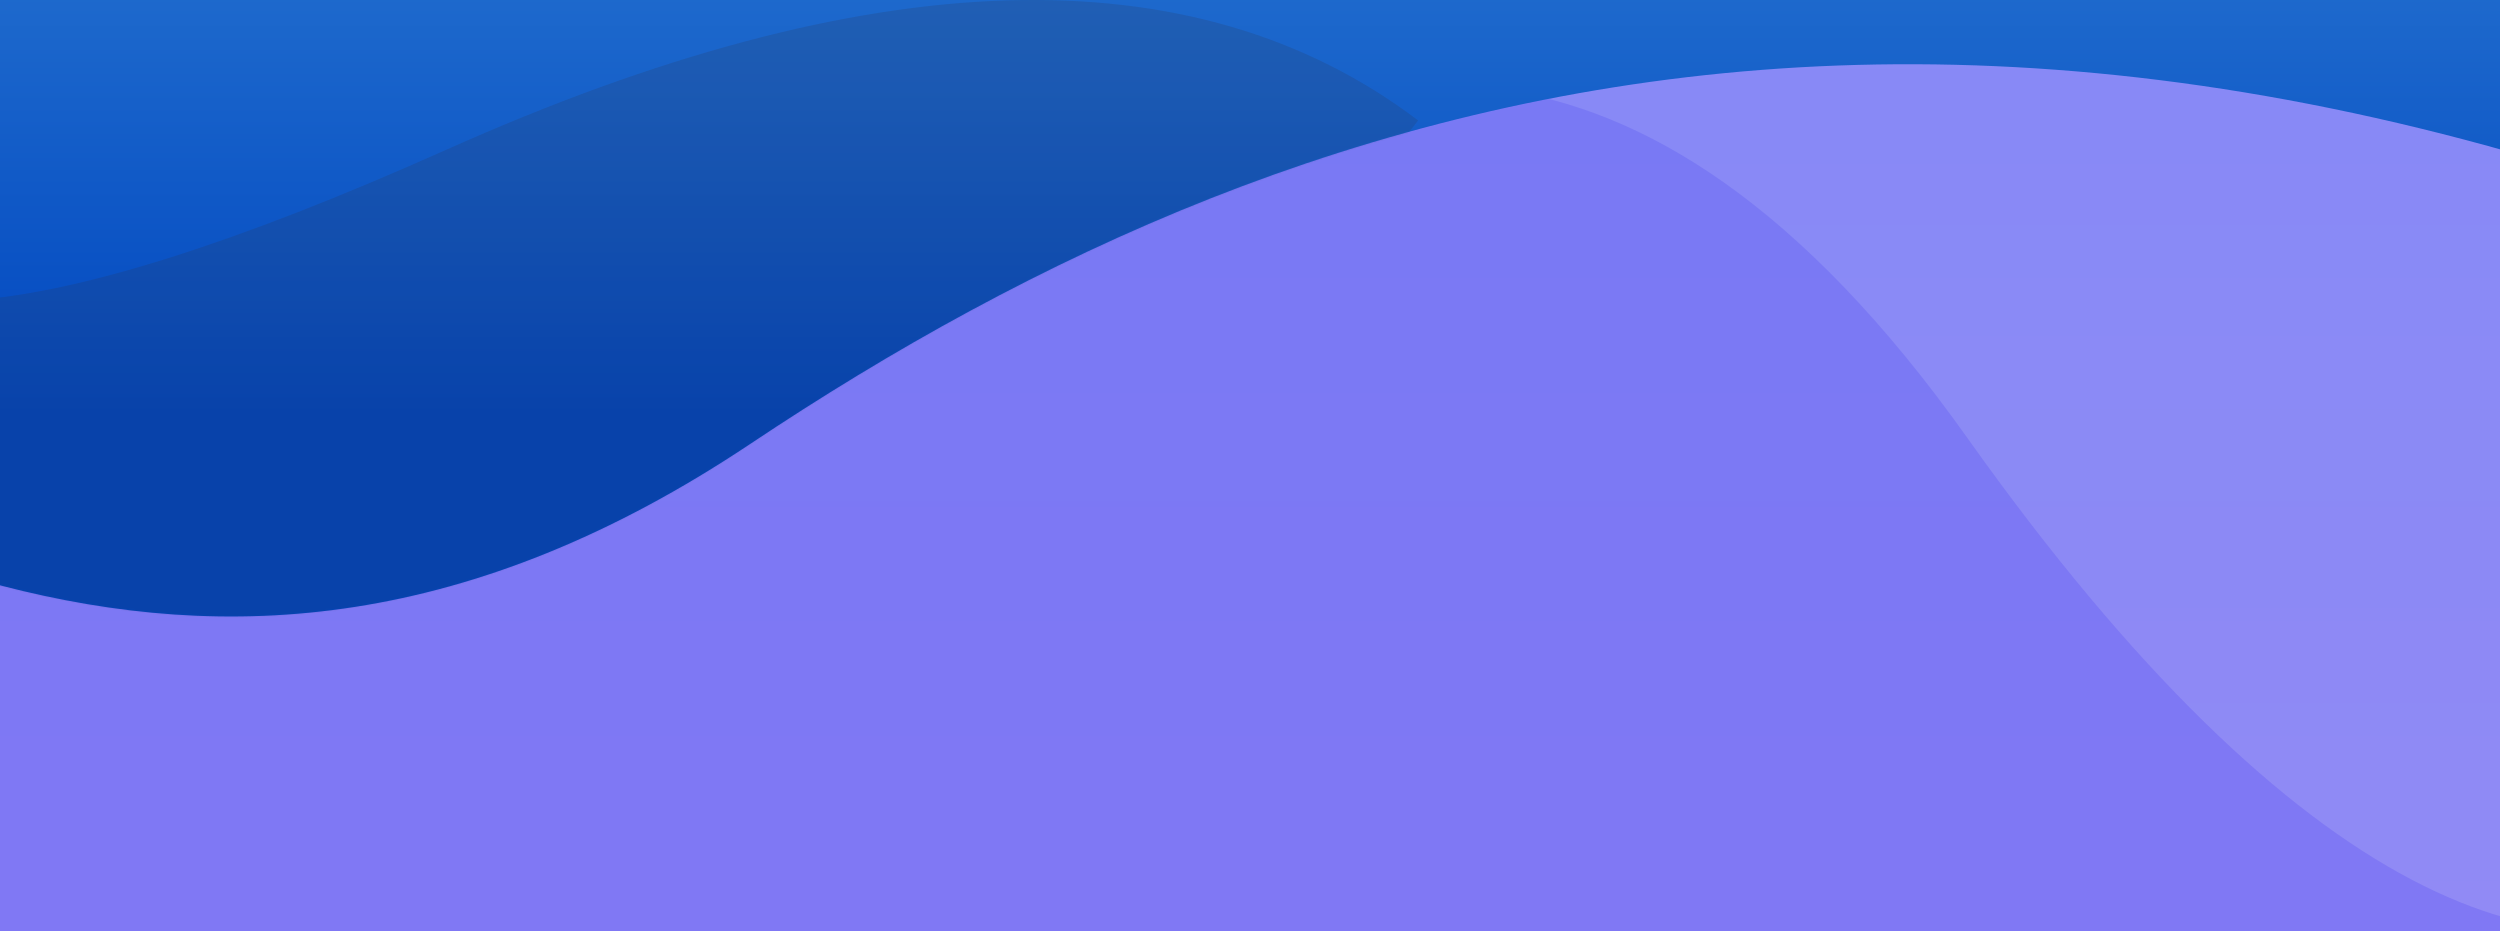 <svg xmlns="http://www.w3.org/2000/svg" xmlns:xlink="http://www.w3.org/1999/xlink" viewBox="0 0 1440 536.26"><rect x="0" y="0" width="1440" height="536.26" fill="#808080" stroke="none"/><defs><linearGradient id="a" x1="414.21" y1="1094.73" x2="414.21" y2="1093.84" gradientTransform="matrix(1440, 0, 0, -2528.9, -595746, 2768122.88)" gradientUnits="userSpaceOnUse"><stop offset="0" stop-color="#737bf4"/><stop offset="1" stop-color="#9572f5"/></linearGradient><linearGradient id="b" x1="414.18" y1="1095.3" x2="414.18" y2="1094.3" gradientTransform="matrix(1293, 0, 0, -1079.91, -534444, 1182287.41)" gradientUnits="userSpaceOnUse"><stop offset="0" stop-color="#c7deff"/><stop offset="1" stop-color="#f8fafd"/></linearGradient><linearGradient id="c" x1="414.35" y1="1095.28" x2="414.35" y2="1094.41" gradientTransform="matrix(2721.65, 0, 0, -1079.27, -1126932.54, 1181402.64)" gradientUnits="userSpaceOnUse"><stop offset="0" stop-color="#73cef0"/><stop offset="1" stop-color="#0046c0"/></linearGradient><mask id="d" x="-585" y="-724.15" width="2721.65" height="1229.09" maskUnits="userSpaceOnUse"><path d="M-585-724.15H1550L1691.59-500.7q805.59,1115.07,153,756.33C1192-103.1,755.25,40,432.23,255.63s-560.82,30.15-796.86-82.84Q-457.24,128.45-585-92.91Z" style="fill:#fff"/></mask></defs><title>Artboard 1</title><polygon points="0 63.67 1440 -408.44 1440 2120.45 0 2120.45 0 63.67" style="fill:url(#a)"/><path d="M1133.17,252.21C1516.38,791.82,1737,459.9,1737,102.85s-289.45-646.5-646.5-646.5S444-254.2,444,102.85,750-287.4,1133.17,252.21Z" style="opacity:0.14;isolation:isolate;fill:url(#b)"/><path d="M-585-724.15H1550L1691.59-500.7q805.59,1115.07,153,756.33C1192-103.1,755.25,40,432.23,255.63s-560.82,30.15-796.86-82.84Q-457.24,128.45-585-92.91Z" style="fill:url(#c)"/><g style="mask:url(#d)"><path d="M-119.54,106.65Q-109.25,250,256.92,86.31T816.81,69.37q-281.41,371.25-479,425.12T-119.54,324.63Z" style="fill:#30334a;opacity:0.183;isolation:isolate"/></g></svg>